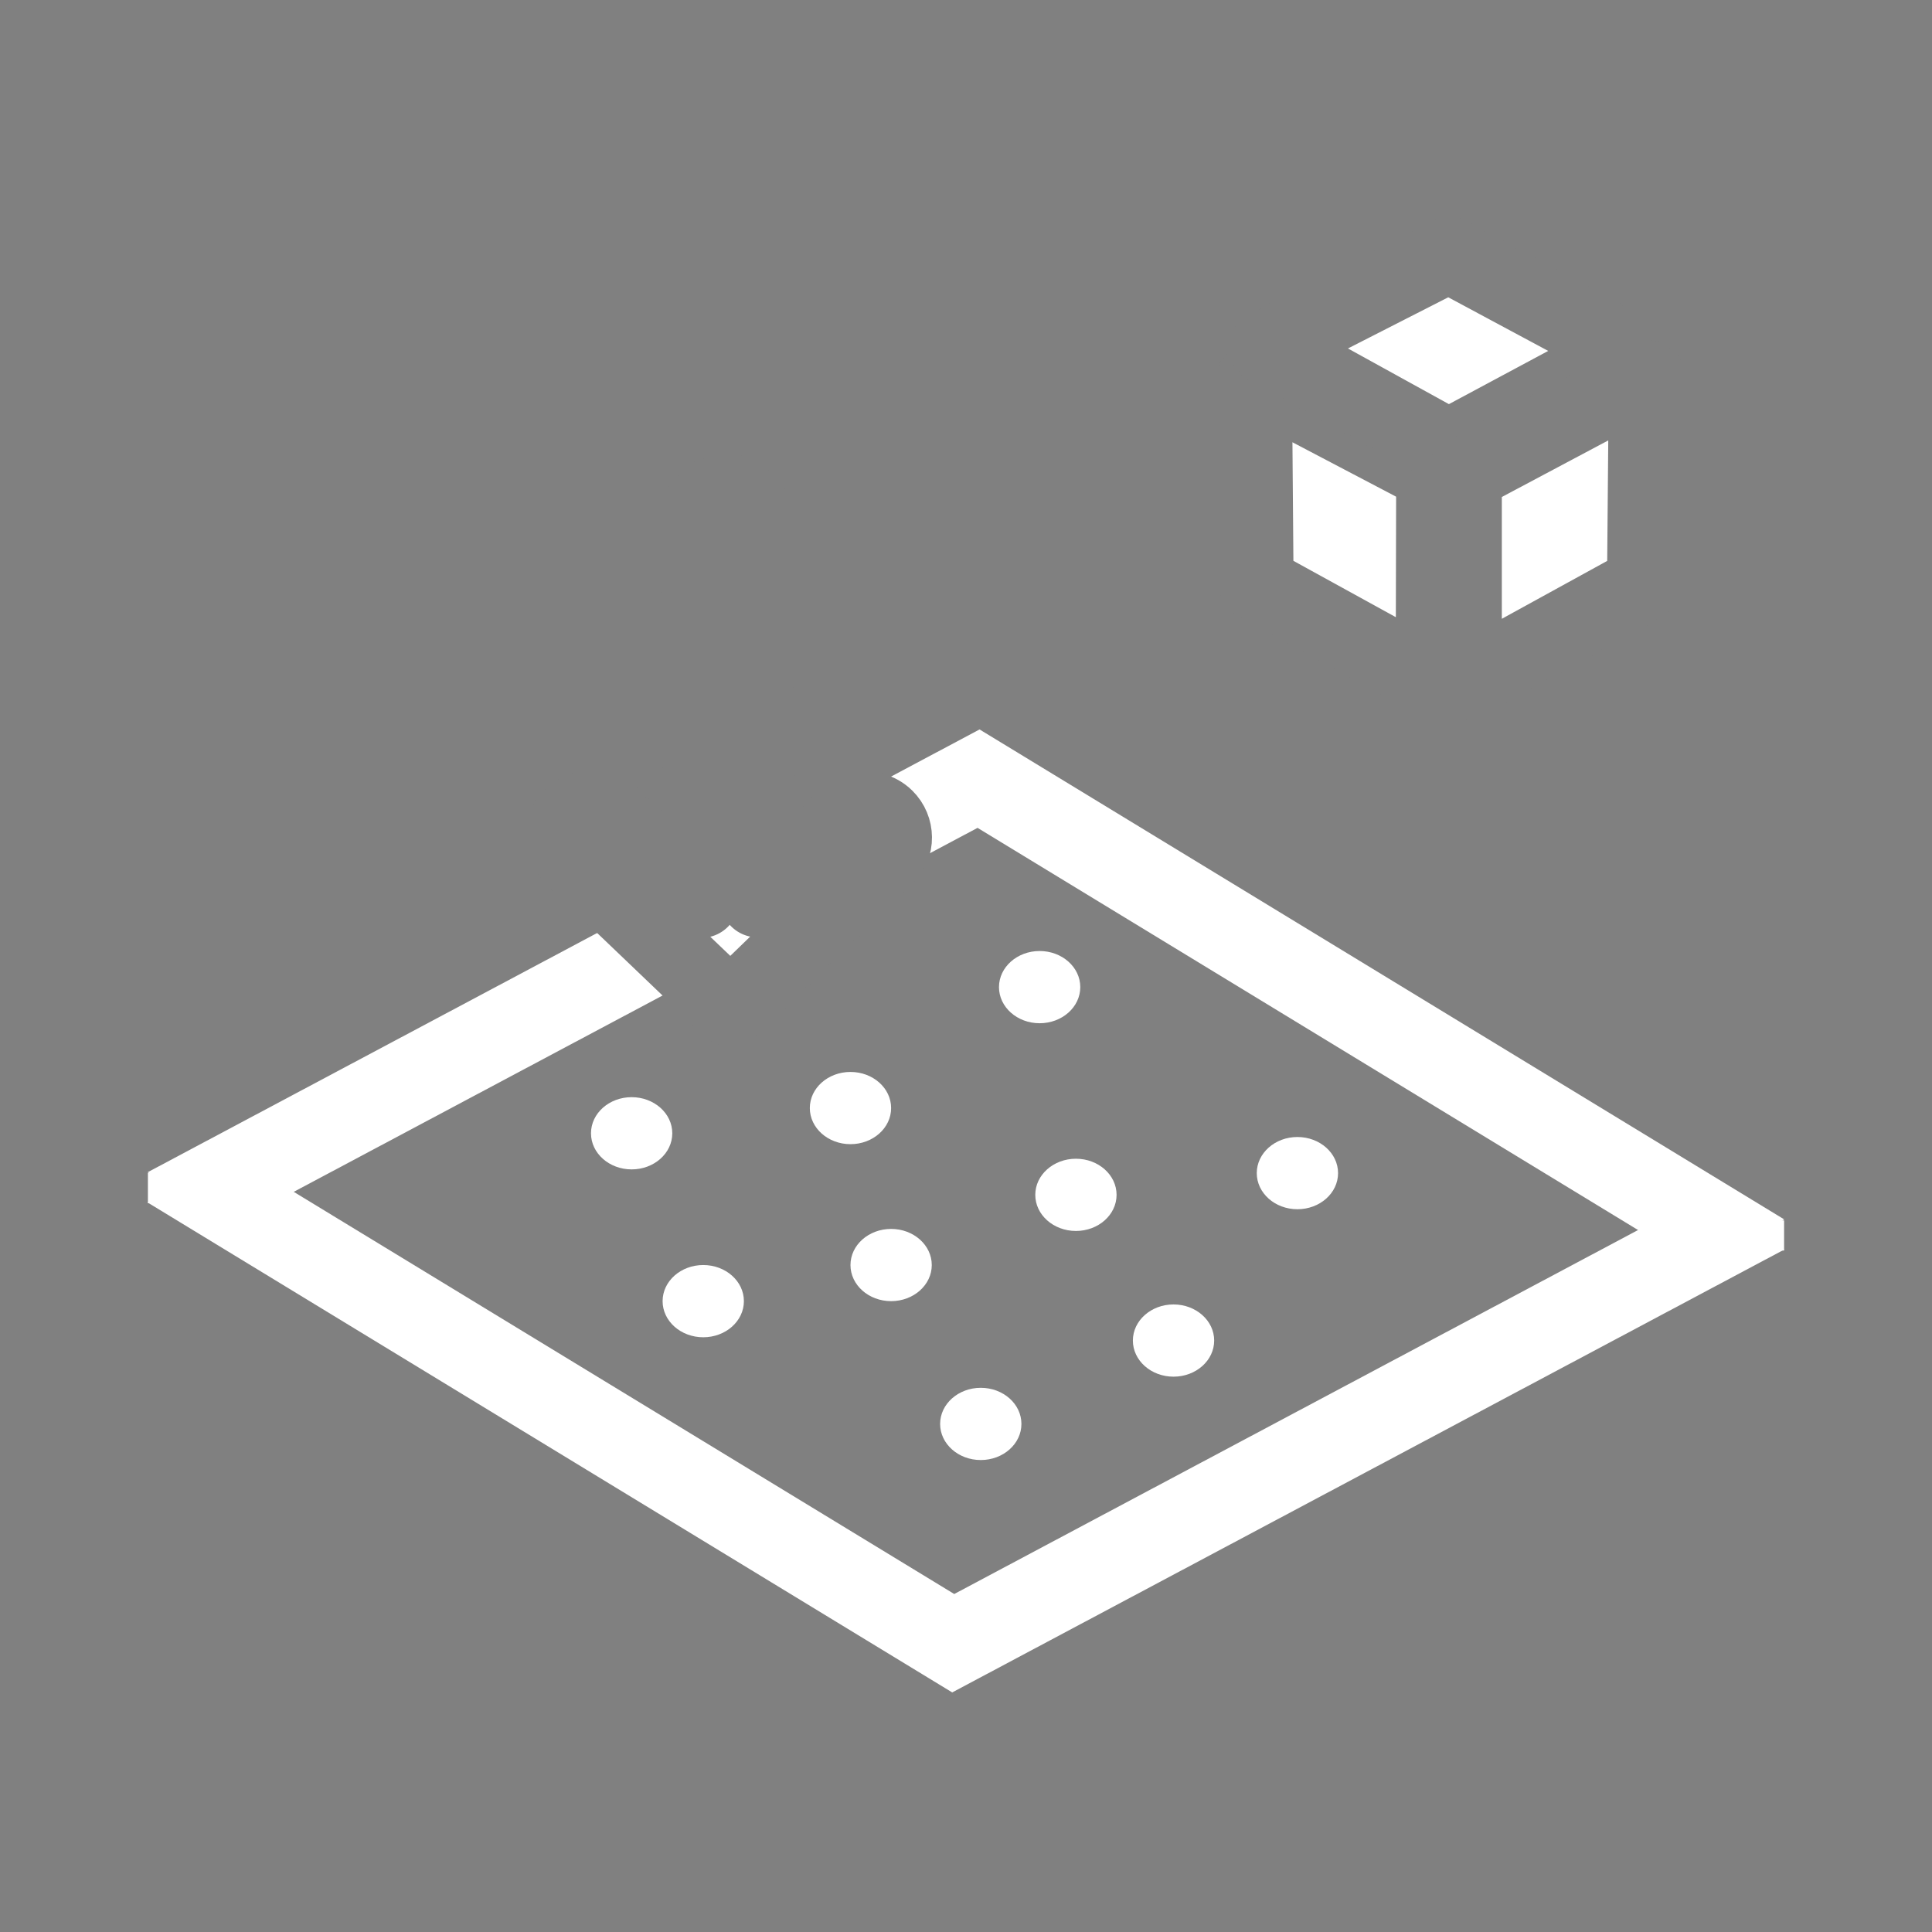 <?xml version="1.0" encoding="UTF-8" standalone="no"?>
<!-- Created with Inkscape (http://www.inkscape.org/) -->

<svg
   version="1.1"
   id="svg1"
   width="1024"
   height="1024"
   viewBox="0 0 1024 1024"
   sodipodi:docname="ScatterObjectsOnSurface.svg"
   inkscape:version="1.4.2 (ebf0e940d0, 2025-05-08)"
   xmlns:inkscape="http://www.inkscape.org/namespaces/inkscape"
   xmlns:sodipodi="http://sodipodi.sourceforge.net/DTD/sodipodi-0.dtd"
   xmlns="http://www.w3.org/2000/svg"
   xmlns:svg="http://www.w3.org/2000/svg">
  <defs
     id="defs1">
    <inkscape:path-effect
       effect="bspline"
       id="path-effect12"
       is_visible="true"
       lpeversion="1.3"
       weight="33.333"
       steps="2"
       helper_size="0"
       apply_no_weight="true"
       apply_with_weight="true"
       only_selected="false"
       uniform="false" />
    <inkscape:perspective
       sodipodi:type="inkscape:persp3d"
       inkscape:vp_x="1382.4709 : 524.38203 : 1"
       inkscape:vp_y="0 : 1000 : 0"
       inkscape:vp_z="4652.3248 : 618.14223 : 1"
       inkscape:persp3d-origin="512 : 341.33333 : 1"
       id="perspective7" />
  </defs>
  <sodipodi:namedview
     id="namedview1"
     pagecolor="#ffffff"
     bordercolor="#999999"
     borderopacity="1"
     inkscape:showpageshadow="2"
     inkscape:pageopacity="0"
     inkscape:pagecheckerboard="0"
     inkscape:deskcolor="#d1d1d1"
     inkscape:zoom="0.53684655"
     inkscape:cx="605.38714"
     inkscape:cy="567.20118"
     inkscape:window-width="1728"
     inkscape:window-height="1048"
     inkscape:window-x="0"
     inkscape:window-y="0"
     inkscape:window-maximized="1"
     inkscape:current-layer="g1" />
  <g
     inkscape:groupmode="layer"
     inkscape:label="Image"
     id="g1">
    <rect
       style="fill:#808080;stroke:none;stroke-width:40;stroke-linecap:round;stroke-linejoin:round;stroke-dasharray:none;stroke-dashoffset:10.016;paint-order:stroke fill markers"
       id="rect31"
       width="1024"
       height="1024"
       x="0"
       y="0" />
    <g
       id="g12"
       style="display:inline">
      <rect
         style="display:inline;fill:none;stroke:#ffffff;stroke-width:36.538;stroke-linecap:square;stroke-dasharray:none;stroke-dashoffset:10.016;paint-order:stroke fill markers"
         id="rect12"
         width="462.867"
         height="462.867"
         x="-551.088"
         y="698.543"
         transform="matrix(0.883,-0.47,0.854,0.52,0,0)"
         ry="0"
         inkscape:label="rect12" />
      <rect
         style="display:inline;fill:none;stroke:#ffffff;stroke-width:36.538;stroke-linecap:square;stroke-dasharray:none;stroke-dashoffset:10.016;paint-order:stroke fill markers"
         id="rect12-6"
         width="462.867"
         height="462.867"
         x="-566.959"
         y="714.948"
         transform="matrix(0.883,-0.47,0.854,0.52,0,0)"
         ry="0" />
      <path
         style="fill:#ffffff;stroke:none;stroke-width:42.8;stroke-linecap:round;stroke-linejoin:round;stroke-dasharray:none;stroke-dashoffset:10.016;paint-order:stroke markers fill"
         d="m 78.398,621.777 v 15.967 l 25.974,1.06 -0.661,-16.636 z"
         id="path13"
         sodipodi:nodetypes="ccccc" />
      <path
         style="fill:#ffffff;stroke:none;stroke-width:42.8;stroke-linecap:round;stroke-linejoin:round;stroke-dasharray:none;stroke-dashoffset:10.016;paint-order:stroke markers fill"
         d="m 945.602,662.819 v -15.967 l -25.974,-1.06 0.661,16.636 z"
         id="path13-2"
         sodipodi:nodetypes="ccccc" />
    </g>
    <g
       id="g27"
       style="opacity:1;stroke-width:40;stroke-dasharray:none">
      <path
         id="path27"
         style="baseline-shift:baseline;display:inline;overflow:visible;opacity:1;fill:#ffffff;stroke-linecap:round;enable-background:accumulate;stop-color:#000000;stop-opacity:1;stroke:#808080;stroke-width:40;stroke-dasharray:none;stroke-linejoin:round;paint-order:stroke fill markers"
         d="m 384.742,260.697 c -8.284,0.073 -14.94,6.847 -14.867,15.131 L 371.65,477.098 323.89,432.386 c -5.909,-5.806 -15.407,-5.722 -21.213,0.188 -5.806,5.909 -5.722,15.407 0.188,21.213 l 84.292,80.605 82.511,-79.919 c 5.805,-5.909 5.722,-15.405 -0.186,-21.211 -1.878,-1.846 -4.21,-3.165 -6.76,-3.824 -5.188,-1.341 -10.697,0.188 -14.453,4.01 L 401.648,476.834 399.875,275.564 c -0.073,-8.284 -6.848,-14.941 -15.133,-14.867 z"
         sodipodi:nodetypes="ccccccccsccccc" />
    </g>
    <g
       id="g14"
       style="display:inline"
       transform="translate(19.237,18.154)">
      <ellipse
         style="fill:#ffffff;stroke:none;stroke-width:42.8;stroke-linecap:round;stroke-linejoin:round;stroke-dasharray:none;stroke-dashoffset:10.016;paint-order:stroke markers fill"
         id="path14"
         cx="353.5"
         cy="671.482"
         rx="21.545"
         ry="19.141" />
      <ellipse
         style="fill:#ffffff;stroke:none;stroke-width:42.8;stroke-linecap:round;stroke-linejoin:round;stroke-dasharray:none;stroke-dashoffset:10.016;paint-order:stroke markers fill"
         id="path14-5"
         cx="453.076"
         cy="652.341"
         rx="21.545"
         ry="19.141" />
      <ellipse
         style="fill:#ffffff;stroke:none;stroke-width:42.8;stroke-linecap:round;stroke-linejoin:round;stroke-dasharray:none;stroke-dashoffset:10.016;paint-order:stroke markers fill"
         id="path14-9"
         cx="315.545"
         cy="582.51"
         rx="21.545"
         ry="19.141" />
      <ellipse
         style="fill:#ffffff;stroke:none;stroke-width:42.8;stroke-linecap:round;stroke-linejoin:round;stroke-dasharray:none;stroke-dashoffset:10.016;paint-order:stroke markers fill"
         id="path14-2"
         cx="431.531"
         cy="569.141"
         rx="21.545"
         ry="19.141" />
      <ellipse
         style="fill:#ffffff;stroke:none;stroke-width:42.8;stroke-linecap:round;stroke-linejoin:round;stroke-dasharray:none;stroke-dashoffset:10.016;paint-order:stroke markers fill"
         id="path14-4"
         cx="531.789"
         cy="505.043"
         rx="21.545"
         ry="19.141" />
      <ellipse
         style="fill:#ffffff;stroke:none;stroke-width:42.8;stroke-linecap:round;stroke-linejoin:round;stroke-dasharray:none;stroke-dashoffset:10.016;paint-order:stroke markers fill"
         id="path14-0"
         cx="551.026"
         cy="615.14"
         rx="21.545"
         ry="19.141" />
      <ellipse
         style="fill:#ffffff;stroke:none;stroke-width:42.8;stroke-linecap:round;stroke-linejoin:round;stroke-dasharray:none;stroke-dashoffset:10.016;paint-order:stroke markers fill"
         id="path14-6"
         cx="500.592"
         cy="736.555"
         rx="21.545"
         ry="19.141" />
      <ellipse
         style="fill:#ffffff;stroke:none;stroke-width:42.8;stroke-linecap:round;stroke-linejoin:round;stroke-dasharray:none;stroke-dashoffset:10.016;paint-order:stroke markers fill"
         id="path14-1"
         cx="602.757"
         cy="692.369"
         rx="21.545"
         ry="19.141" />
      <ellipse
         style="fill:#ffffff;stroke:none;stroke-width:42.8;stroke-linecap:round;stroke-linejoin:round;stroke-dasharray:none;stroke-dashoffset:10.016;paint-order:stroke markers fill"
         id="path14-65"
         cx="668.42"
         cy="603.623"
         rx="21.545"
         ry="19.141" />
    </g>
    <g
       id="g31">
      <path
         style="fill:#ffffff;stroke:#808080;stroke-width:40;stroke-linecap:round;stroke-linejoin:round;stroke-dasharray:none;stroke-dashoffset:10.016;paint-order:stroke fill markers"
         d="M 664.75,201.175 665.621,309.128 759.75,360.9 760,251.177 Z"
         id="path29" />
      <path
         style="fill:#ffffff;stroke:#808080;stroke-width:40;stroke-linecap:round;stroke-linejoin:round;stroke-dasharray:none;stroke-dashoffset:10.016;paint-order:stroke fill markers"
         d="M 671.787,184 767.811,236.966 862.914,186 767.829,135 Z"
         id="path30" />
      <path
         style="fill:#ffffff;stroke:#808080;stroke-width:40;stroke-linecap:round;stroke-linejoin:round;stroke-dasharray:none;stroke-dashoffset:10.016;paint-order:stroke fill markers"
         d="M 776,251.394 V 361.787 L 871.75,309.174 872.699,200 Z"
         id="path31" />
    </g>
  </g>
</svg>
